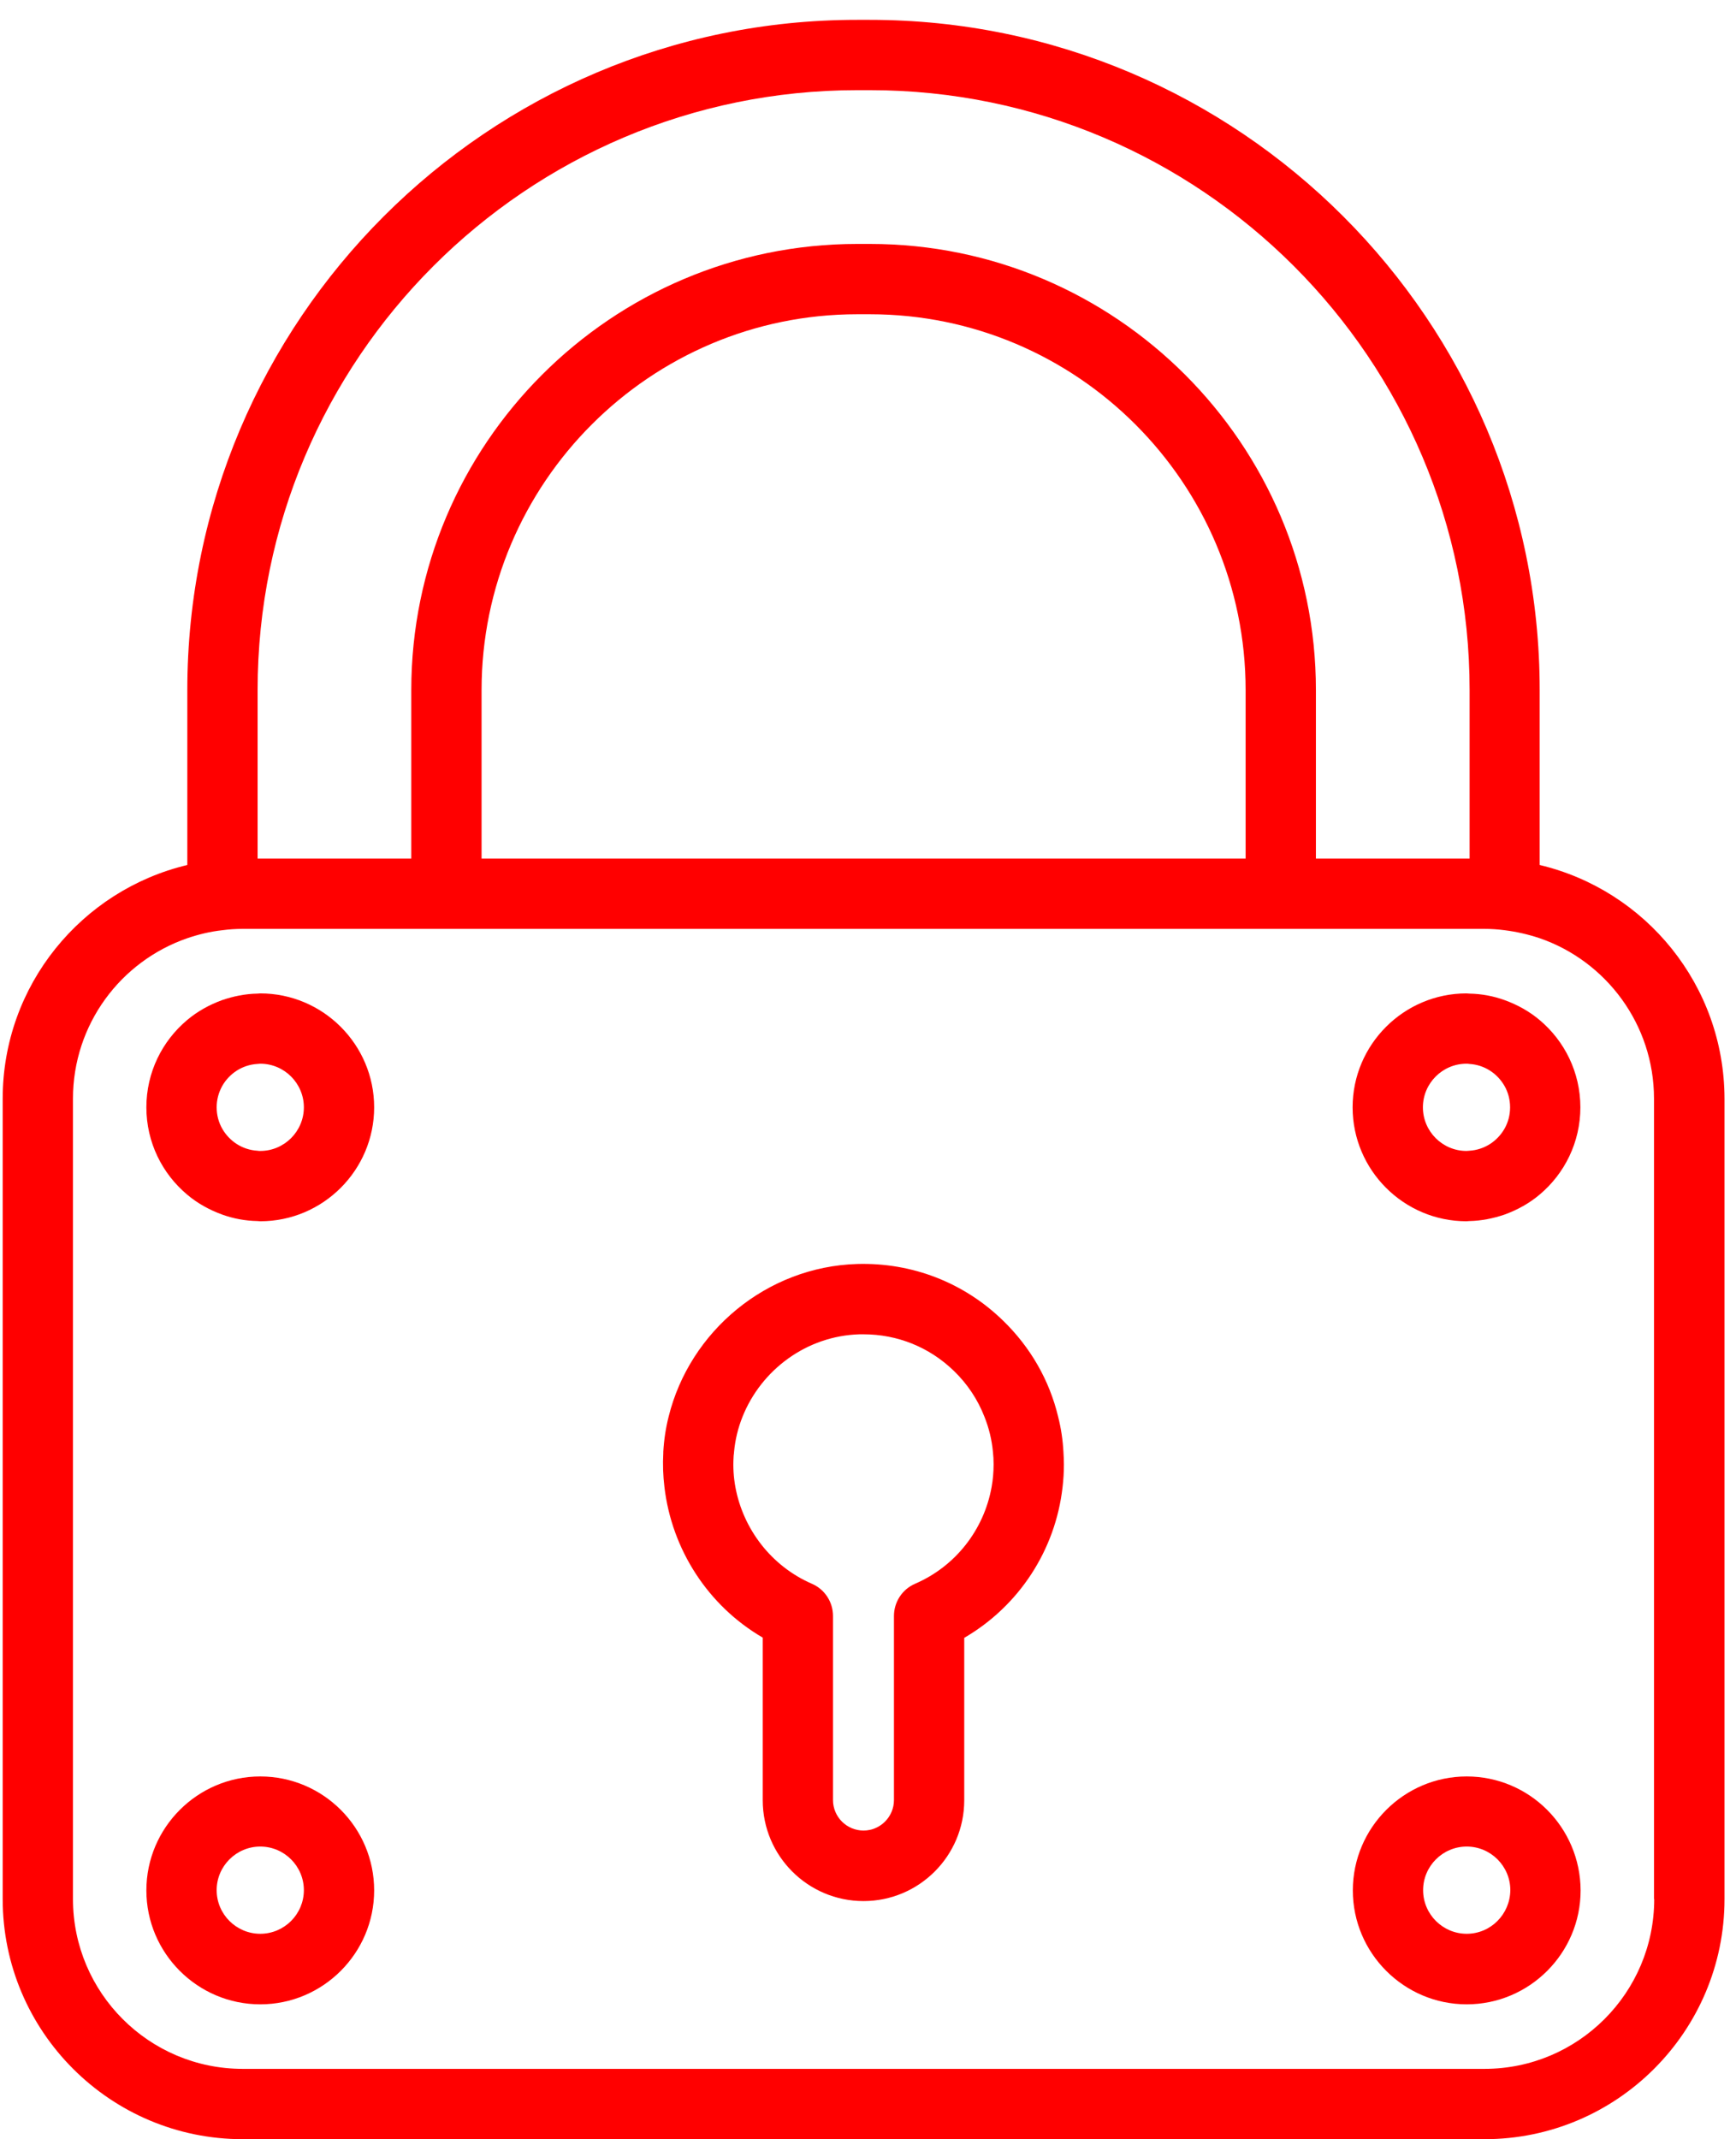 <svg width="82" height="101" viewBox="0 0 82 101" xmlns="http://www.w3.org/2000/svg">
<path d="M72.727 40.84V32.582C72.727 15.131 58.532 0.937 41.081 0.937H40.482C23.042 0.937 8.848 15.131 8.848 32.582V40.84C3.857 42.028 0.127 46.514 0.127 51.872V89.664C0.127 95.915 5.212 101 11.464 101H70.121C76.372 101 81.457 95.915 81.457 89.664V51.872C81.447 46.514 77.728 42.028 72.727 40.84ZM78.137 89.664C78.137 94.087 74.544 97.68 70.121 97.68H11.464C7.04 97.68 3.447 94.087 3.447 89.664V51.872C3.447 48.363 5.706 45.379 8.848 44.297C9.373 44.118 9.93 43.982 10.508 43.919C10.823 43.877 11.138 43.856 11.464 43.856H12.168H19.427H21.087H22.747H58.827H60.486H62.147H69.406H70.11C70.436 43.856 70.751 43.877 71.067 43.919C71.644 43.992 72.191 44.118 72.727 44.297C75.868 45.379 78.127 48.373 78.127 51.872V89.664H78.137ZM40.493 4.257H41.092C56.715 4.257 69.417 16.959 69.417 32.582V40.536H62.157V32.582C62.157 20.973 52.712 11.517 41.092 11.517H40.493C28.883 11.517 19.427 20.962 19.427 32.582V40.536H12.168V32.582C12.168 16.959 24.87 4.257 40.493 4.257ZM58.827 40.536H22.747V32.582C22.747 22.801 30.711 14.837 40.493 14.837H41.092C50.873 14.837 58.837 22.801 58.837 32.582V40.536H58.827Z" fill="red"/>
<path d="M49.98 66.886C49.57 65.173 48.677 63.608 47.374 62.347C45.525 60.55 43.077 59.605 40.493 59.678C36.217 59.804 32.581 62.851 31.583 66.886C31.447 67.421 31.363 67.978 31.331 68.546C31.331 68.567 31.331 68.577 31.331 68.598C31.3 69.145 31.321 69.68 31.384 70.206C31.73 73.158 33.443 75.816 36.028 77.319V84.999C36.028 87.625 38.16 89.758 40.787 89.758C43.413 89.758 45.546 87.625 45.546 84.999V77.329C48.131 75.827 49.854 73.189 50.19 70.216C50.232 69.859 50.253 69.512 50.253 69.145C50.253 68.945 50.243 68.745 50.232 68.556C50.201 67.978 50.117 67.421 49.98 66.886ZM46.933 69.134C46.933 69.502 46.902 69.859 46.839 70.206C46.481 72.212 45.147 73.946 43.224 74.776C42.615 75.039 42.226 75.638 42.226 76.299V84.988C42.226 85.776 41.585 86.428 40.787 86.428C39.999 86.428 39.347 85.787 39.347 84.988V76.299C39.347 75.638 38.959 75.039 38.349 74.776C36.437 73.946 35.103 72.202 34.735 70.206C34.651 69.743 34.62 69.271 34.651 68.787C34.651 68.703 34.672 68.63 34.672 68.556C34.725 67.978 34.861 67.421 35.071 66.896C35.954 64.679 38.097 63.072 40.598 62.998C40.661 62.998 40.724 62.998 40.787 62.998C42.394 62.998 43.907 63.608 45.063 64.732C45.704 65.352 46.187 66.087 46.502 66.896C46.712 67.421 46.849 67.978 46.902 68.556C46.923 68.735 46.933 68.934 46.933 69.134Z" fill="red"/>
<path d="M12.294 46.903C12.252 46.903 12.21 46.913 12.157 46.913C11.579 46.923 11.022 47.039 10.497 47.218C9.888 47.438 9.32 47.754 8.837 48.163C7.66 49.151 6.914 50.632 6.914 52.282C6.914 53.931 7.66 55.413 8.837 56.4C9.32 56.81 9.888 57.125 10.497 57.346C11.022 57.535 11.579 57.64 12.157 57.651C12.199 57.651 12.241 57.661 12.294 57.661C15.257 57.661 17.673 55.245 17.673 52.282C17.673 49.319 15.257 46.903 12.294 46.903ZM12.294 54.341C12.252 54.341 12.21 54.341 12.157 54.331C11.443 54.288 10.833 53.879 10.497 53.29C10.329 52.996 10.234 52.65 10.234 52.282C10.234 51.914 10.329 51.578 10.497 51.273C10.833 50.685 11.443 50.275 12.157 50.233C12.199 50.233 12.241 50.222 12.294 50.222C13.428 50.222 14.353 51.147 14.353 52.282C14.353 53.416 13.428 54.341 12.294 54.341Z" fill="red"/>
<path d="M72.727 48.163C72.243 47.754 71.676 47.438 71.066 47.218C70.541 47.029 69.984 46.923 69.406 46.913C69.364 46.913 69.322 46.903 69.27 46.903C66.307 46.903 63.891 49.319 63.891 52.282C63.891 55.245 66.307 57.661 69.27 57.661C69.312 57.661 69.354 57.651 69.406 57.651C69.984 57.64 70.541 57.524 71.066 57.346C71.676 57.125 72.243 56.81 72.727 56.4C73.903 55.413 74.649 53.931 74.649 52.282C74.649 50.632 73.903 49.151 72.727 48.163ZM71.066 53.29C70.73 53.879 70.121 54.288 69.406 54.331C69.364 54.331 69.322 54.341 69.27 54.341C68.135 54.341 67.211 53.416 67.211 52.282C67.211 51.147 68.135 50.222 69.27 50.222C69.312 50.222 69.354 50.222 69.406 50.233C70.121 50.275 70.73 50.685 71.066 51.273C71.234 51.567 71.329 51.914 71.329 52.282C71.329 52.65 71.234 52.996 71.066 53.29Z" fill="red"/>
<path d="M12.294 83.874C9.331 83.874 6.914 86.291 6.914 89.254C6.914 92.217 9.331 94.633 12.294 94.633C15.257 94.633 17.673 92.217 17.673 89.254C17.673 86.281 15.257 83.874 12.294 83.874ZM12.294 91.302C11.159 91.302 10.234 90.378 10.234 89.243C10.234 88.109 11.159 87.184 12.294 87.184C13.428 87.184 14.353 88.109 14.353 89.243C14.353 90.378 13.428 91.302 12.294 91.302Z" fill="red"/>
<path d="M69.28 83.874C66.317 83.874 63.901 86.291 63.901 89.254C63.901 92.217 66.317 94.633 69.28 94.633C72.243 94.633 74.66 92.217 74.66 89.254C74.649 86.281 72.243 83.874 69.28 83.874ZM69.28 91.302C68.146 91.302 67.221 90.378 67.221 89.243C67.221 88.109 68.146 87.184 69.28 87.184C70.415 87.184 71.34 88.109 71.34 89.243C71.329 90.378 70.415 91.302 69.28 91.302Z" fill="red"/>
</svg>
